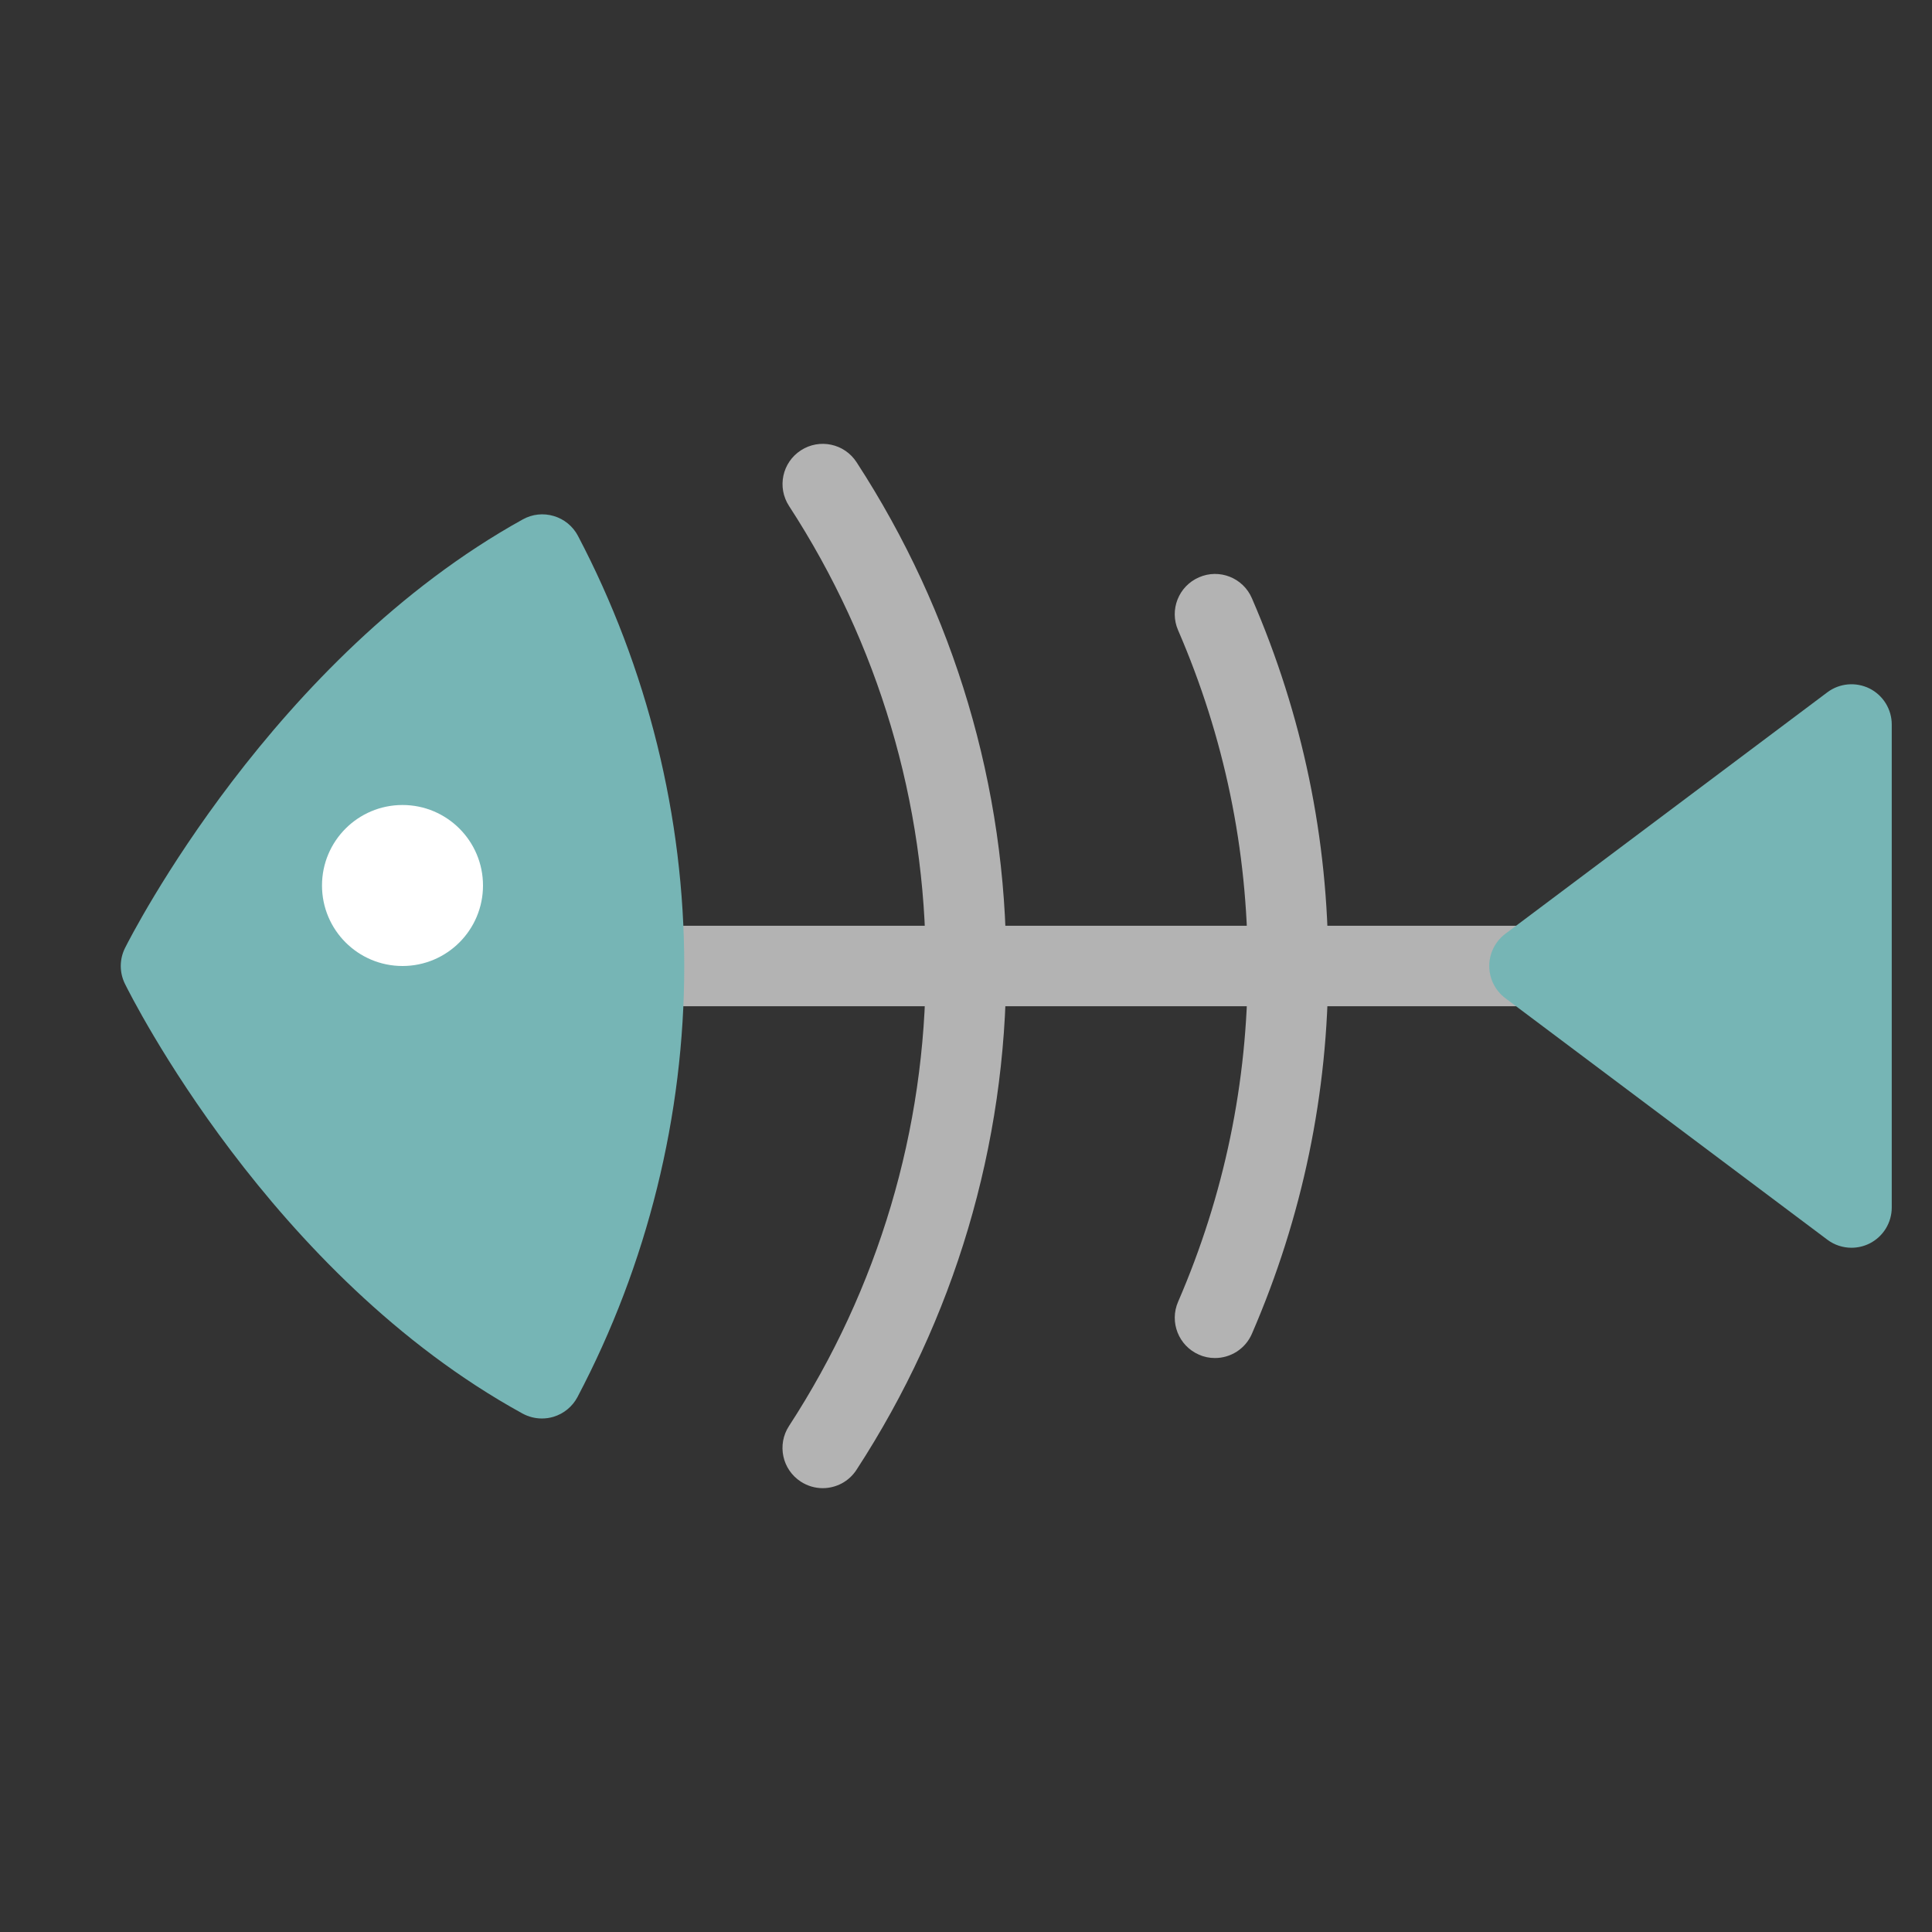 <?xml version="1.0" encoding="utf-8"?>
<!-- Generator: Adobe Illustrator 19.2.0, SVG Export Plug-In . SVG Version: 6.00 Build 0)  -->
<!DOCTYPE svg PUBLIC "-//W3C//DTD SVG 1.1//EN" "http://www.w3.org/Graphics/SVG/1.1/DTD/svg11.dtd">
<svg version="1.1" id="Layer_1" xmlns="http://www.w3.org/2000/svg" xmlns:xlink="http://www.w3.org/1999/xlink" x="0px" y="0px"
	 width="48px" height="48px" viewBox="0 0 48 48" enable-background="new 0 0 48 48" xml:space="preserve">
<rect x="0" y="0" width="48" height="48" fill="#333333" stroke="none"/>
<path fill="#B3B3B3" d="M20.44,36.973c-0.187,0-0.376-0.053-0.544-0.162
	c-0.464-0.301-0.595-0.92-0.293-1.383C21.825,32.013,23,28.061,23,24s-1.175-8.013-3.396-11.428
	c-0.302-0.463-0.171-1.082,0.293-1.383c0.462-0.301,1.082-0.17,1.383,0.293
	C23.714,15.223,25,19.551,25,24s-1.286,8.777-3.721,12.518C21.088,36.812,20.768,36.973,20.44,36.973z"/>
<path fill="#B3B3B3" d="M30.185,33.74c-0.133,0-0.268-0.026-0.396-0.083
	c-0.507-0.22-0.739-0.809-0.52-1.314C30.417,29.692,31,26.886,31,24s-0.583-5.692-1.731-8.343
	c-0.22-0.506,0.013-1.095,0.52-1.314c0.507-0.222,1.096,0.013,1.314,0.52
	C32.361,17.765,33,20.839,33,24s-0.639,6.235-1.897,9.138C30.939,33.516,30.571,33.74,30.185,33.74z"/>
<path fill="#B3B3B3" d="M38,25H16c-0.553,0-1-0.447-1-1s0.447-1,1-1h22c0.553,0,1,0.447,1,1S38.553,25,38,25z"/>
<path fill="#76B5B5" d="M13.463,35.242c-0.167,0-0.332-0.042-0.481-0.123
	c-6.271-3.443-9.734-10.385-9.879-10.678c-0.138-0.281-0.137-0.61,0.004-0.89
	c0.146-0.292,3.661-7.199,9.882-10.647c0.235-0.131,0.512-0.161,0.771-0.083
	c0.258,0.077,0.474,0.254,0.599,0.492C16.086,16.599,17,20.294,17,24c0,3.714-0.917,7.417-2.652,10.708
	c-0.125,0.237-0.34,0.415-0.597,0.492C13.656,35.229,13.56,35.242,13.463,35.242z"/>
<path fill="#76B5B5" d="M46,31c-0.212,0-0.424-0.067-0.6-0.2l-8-6C37.148,24.611,37,24.314,37,24
	s0.148-0.611,0.4-0.8l8-6c0.303-0.228,0.709-0.262,1.047-0.095C46.786,17.275,47,17.621,47,18v12
	c0,0.379-0.214,0.725-0.553,0.895C46.306,30.965,46.152,31,46,31z"/>
<circle fill="#FFFFFF" cx="10" cy="22" r="2"/>
</svg>
